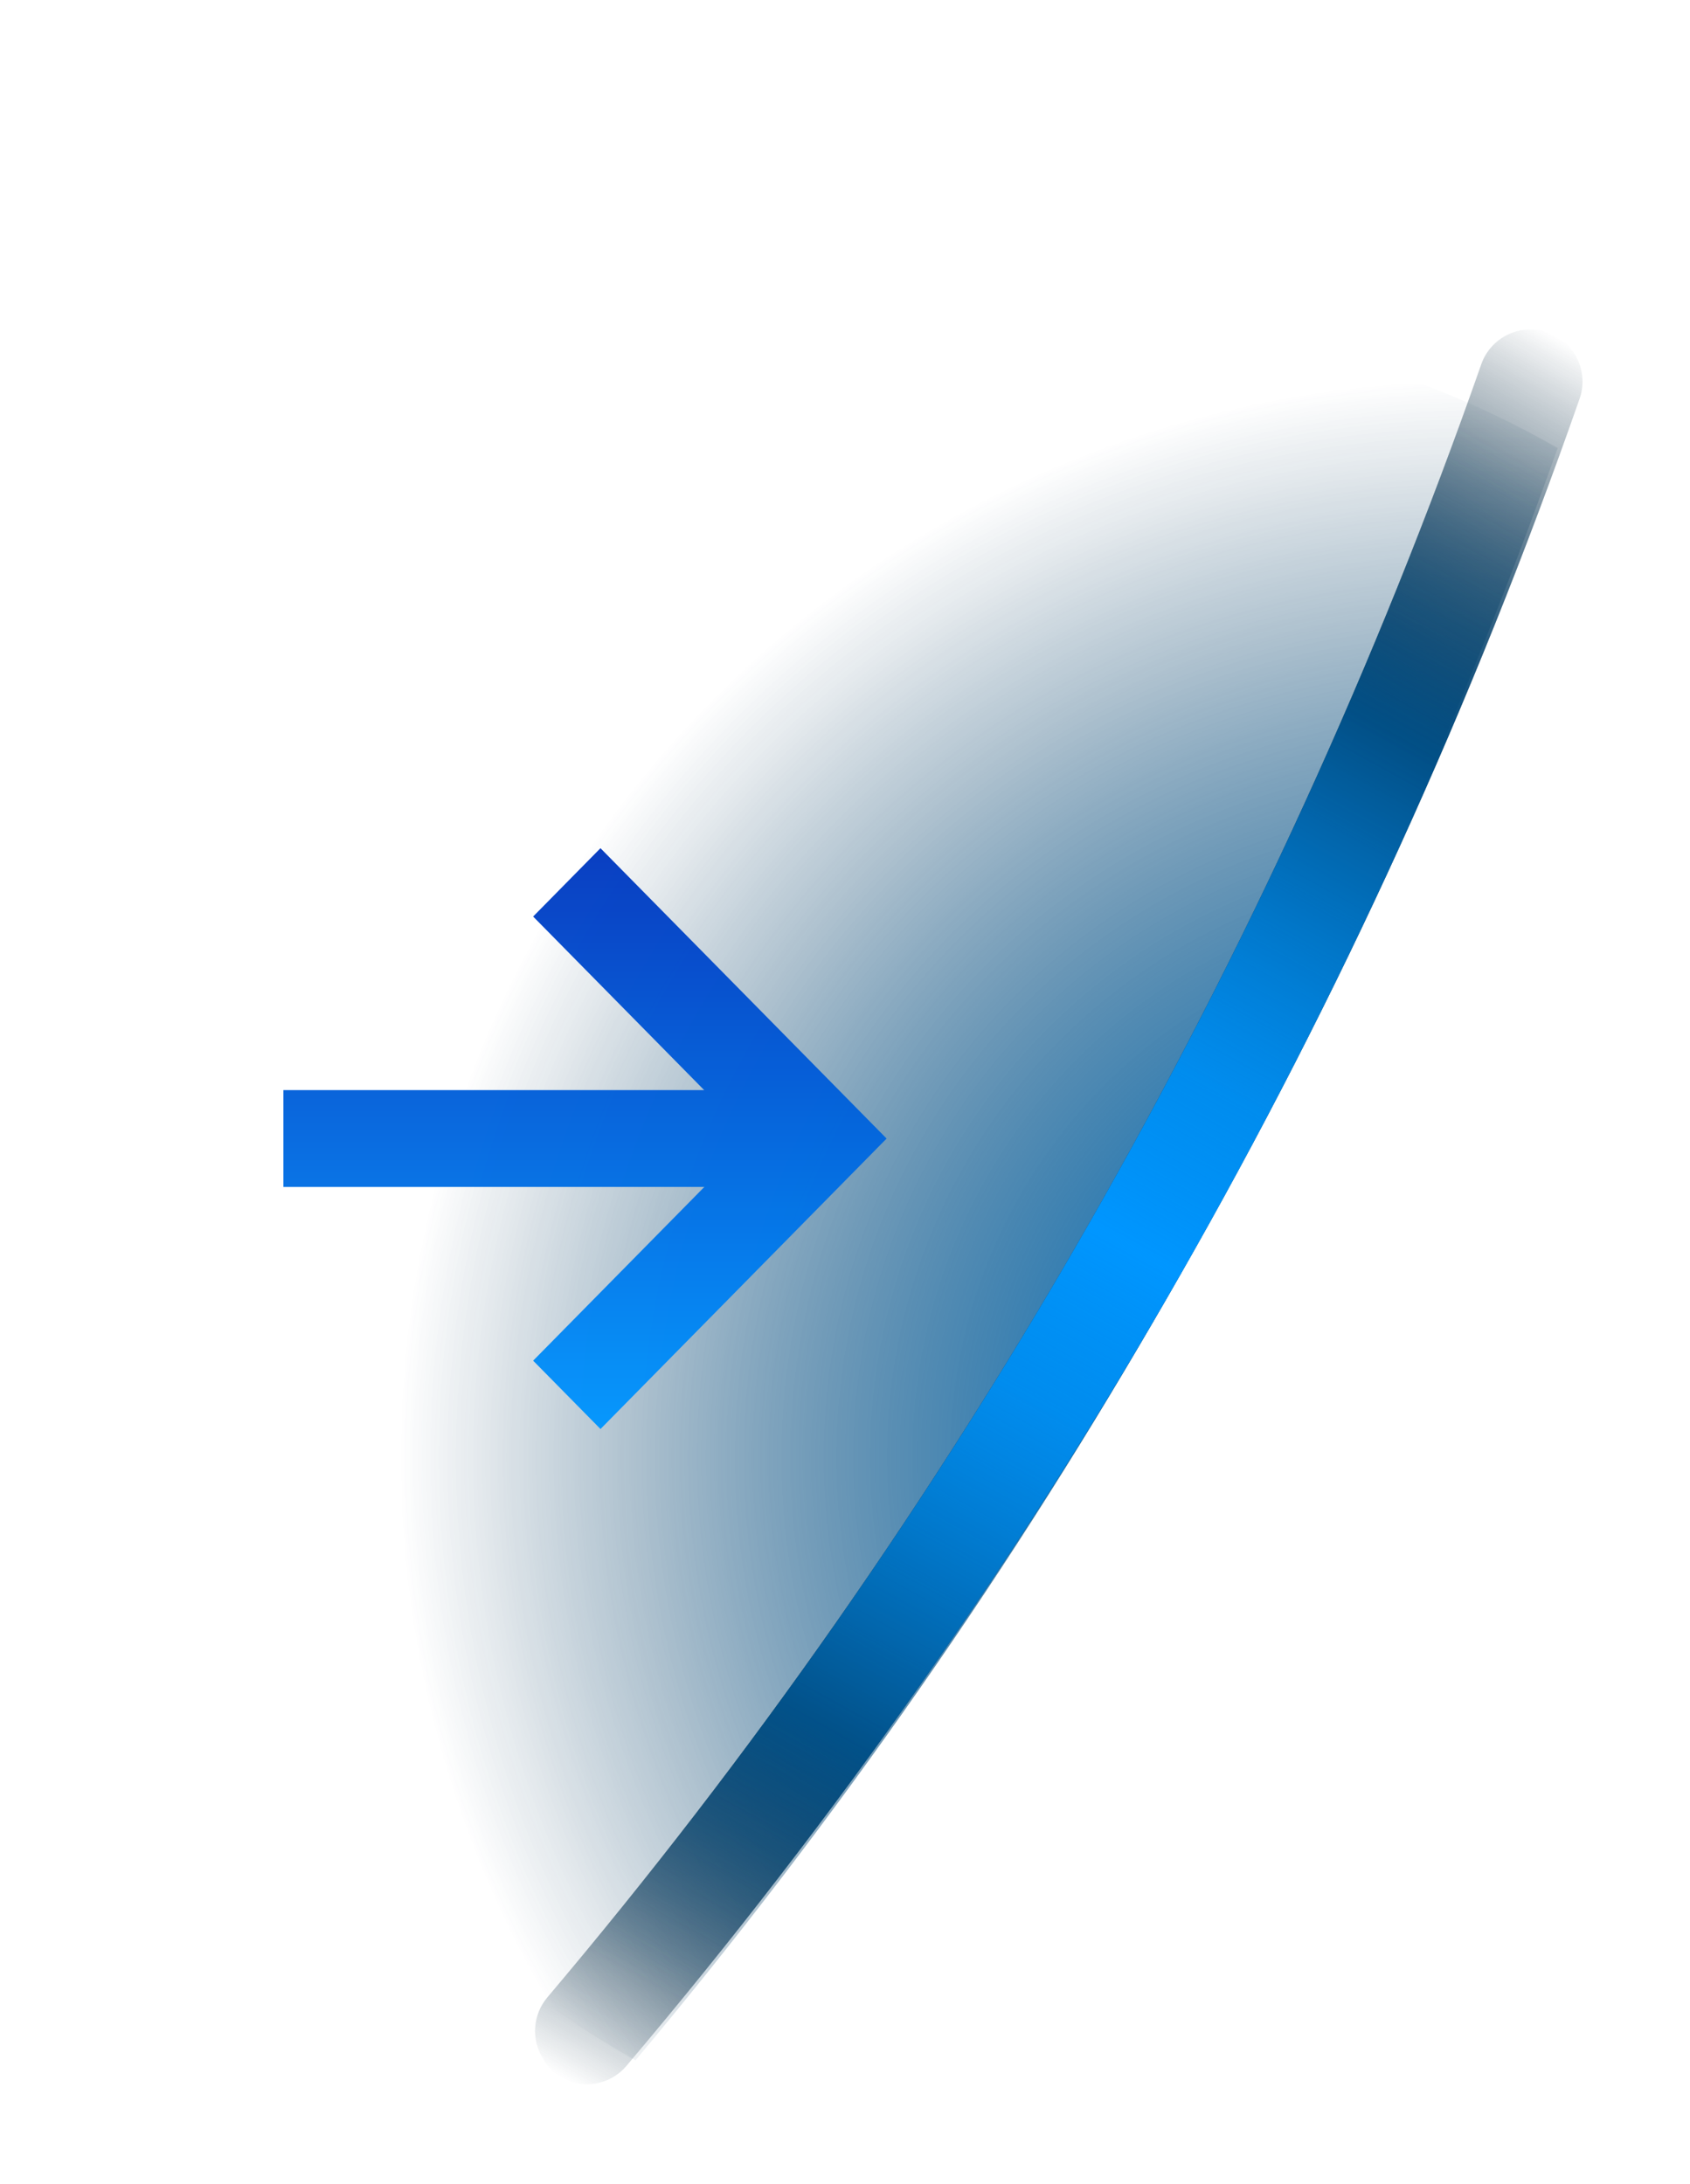 <svg width="65" height="84" viewBox="0 0 65 84" fill="none" xmlns="http://www.w3.org/2000/svg">
<path d="M35.132 18.61C25.873 23.957 18.906 32.526 15.562 42.682C12.218 52.838 12.731 63.87 17.002 73.672C19.226 75.85 21.727 77.725 24.441 79.248C39.855 60.849 51.866 39.849 59.91 17.235C56.778 15.435 53.392 14.118 49.867 13.33C44.677 14.187 39.685 15.976 35.132 18.61Z" fill="url(#paint0_radial_0_1)"/>
<path d="M35.132 18.61C25.873 23.957 18.906 32.526 15.562 42.682C12.218 52.838 12.731 63.87 17.002 73.672C19.226 75.85 21.727 77.725 24.441 79.248C39.855 60.849 51.866 39.849 59.91 17.235C56.778 15.435 53.392 14.118 49.867 13.33C44.677 14.187 39.685 15.976 35.132 18.61Z" fill="url(#paint1_radial_0_1)"/>
<g filter="url(#filter0_f_0_1)">
<path d="M20.864 79.149C20.651 78.793 20.553 78.38 20.585 77.966C20.617 77.552 20.777 77.158 21.043 76.839C36.756 58.265 48.934 36.969 56.974 14.006C57.151 13.505 57.52 13.096 58 12.867C58.479 12.638 59.03 12.609 59.531 12.787C60.032 12.964 60.442 13.333 60.67 13.813C60.899 14.292 60.928 14.843 60.751 15.344C52.562 38.768 40.146 60.491 24.118 79.434C23.95 79.639 23.744 79.809 23.51 79.934C23.277 80.059 23.02 80.136 22.757 80.161C22.493 80.186 22.227 80.158 21.974 80.08C21.721 80.001 21.487 79.873 21.284 79.703C21.113 79.544 20.971 79.357 20.864 79.149Z" fill="url(#paint2_linear_0_1)"/>
</g>
<path style="mix-blend-mode:overlay" d="M20.864 79.149C20.651 78.793 20.553 78.38 20.585 77.966C20.617 77.552 20.777 77.158 21.043 76.839C36.756 58.265 48.934 36.969 56.974 14.006C57.151 13.505 57.52 13.096 58 12.867C58.479 12.638 59.03 12.609 59.531 12.787C60.032 12.964 60.442 13.333 60.67 13.813C60.899 14.292 60.928 14.843 60.751 15.344C52.562 38.768 40.146 60.491 24.118 79.434C23.95 79.639 23.744 79.809 23.51 79.934C23.277 80.059 23.02 80.136 22.757 80.161C22.493 80.186 22.227 80.158 21.974 80.08C21.721 80.001 21.487 79.873 21.284 79.703C21.113 79.544 20.971 79.357 20.864 79.149Z" fill="url(#paint3_linear_0_1)"/>
<g style="mix-blend-mode:overlay">
<path style="mix-blend-mode:overlay" d="M20.864 79.149C20.651 78.793 20.553 78.38 20.585 77.966C20.617 77.552 20.777 77.158 21.043 76.839C36.756 58.265 48.934 36.969 56.974 14.006C57.151 13.505 57.52 13.096 58 12.867C58.479 12.638 59.03 12.609 59.531 12.787C60.032 12.964 60.442 13.333 60.67 13.813C60.899 14.292 60.928 14.843 60.751 15.344C52.562 38.768 40.146 60.491 24.118 79.434C23.95 79.639 23.744 79.809 23.51 79.934C23.277 80.059 23.02 80.136 22.757 80.161C22.493 80.186 22.227 80.158 21.974 80.08C21.721 80.001 21.487 79.873 21.284 79.703C21.113 79.544 20.971 79.357 20.864 79.149Z" fill="url(#paint4_linear_0_1)"/>
</g>
<g opacity="0.96" clip-path="url(#clip0_0_1)">
<g filter="url(#filter1_d_0_1)">
<path fill-rule="evenodd" clip-rule="evenodd" d="M10.9 39.93H30.677V43.654H10.9V39.93Z" fill="url(#paint5_linear_0_1)"/>
<path d="M28.921 41.796L20.506 50.337L23.096 52.966L34.1 41.794L23.095 30.625L20.505 33.254L28.921 41.796Z" fill="url(#paint6_linear_0_1)"/>
</g>
</g>
<defs>
<filter id="filter0_f_0_1" x="17.579" y="9.672" width="46.286" height="73.498" filterUnits="userSpaceOnUse" color-interpolation-filters="sRGB">
<feFlood flood-opacity="0" result="BackgroundImageFix"/>
<feBlend mode="normal" in="SourceGraphic" in2="BackgroundImageFix" result="shape"/>
<feGaussianBlur stdDeviation="1.5" result="effect1_foregroundBlur_0_1"/>
</filter>
<filter id="filter1_d_0_1" x="8.899" y="30.625" width="27.2" height="26.341" filterUnits="userSpaceOnUse" color-interpolation-filters="sRGB">
<feFlood flood-opacity="0" result="BackgroundImageFix"/>
<feColorMatrix in="SourceAlpha" type="matrix" values="0 0 0 0 0 0 0 0 0 0 0 0 0 0 0 0 0 0 127 0" result="hardAlpha"/>
<feOffset dy="2"/>
<feGaussianBlur stdDeviation="1"/>
<feComposite in2="hardAlpha" operator="out"/>
<feColorMatrix type="matrix" values="0 0 0 0 0 0 0 0 0 0 0 0 0 0 0 0 0 0 0.75 0"/>
<feBlend mode="normal" in2="BackgroundImageFix" result="effect1_dropShadow_0_1"/>
<feBlend mode="normal" in="SourceGraphic" in2="effect1_dropShadow_0_1" result="shape"/>
</filter>
<radialGradient id="paint0_radial_0_1" cx="0" cy="0" r="1" gradientUnits="userSpaceOnUse" gradientTransform="translate(56.879 56.3) rotate(60) scale(43.52 43.52)">
<stop offset="0"/>
<stop offset="0.96" stop-opacity="0"/>
</radialGradient>
<radialGradient id="paint1_radial_0_1" cx="0" cy="0" r="1" gradientUnits="userSpaceOnUse" gradientTransform="translate(56.879 56.3) rotate(60) scale(43.52 43.52)">
<stop offset="0" stop-color="#0096FF"/>
<stop offset="0.16" stop-color="#0096FF" stop-opacity="0.78"/>
<stop offset="0.38" stop-color="#0096FF" stop-opacity="0.5"/>
<stop offset="0.58" stop-color="#0096FF" stop-opacity="0.29"/>
<stop offset="0.75" stop-color="#0096FF" stop-opacity="0.13"/>
<stop offset="0.88" stop-color="#0096FF" stop-opacity="0.04"/>
<stop offset="0.96" stop-color="#0096FF" stop-opacity="0"/>
</radialGradient>
<linearGradient id="paint2_linear_0_1" x1="22.816" y1="80.623" x2="61.386" y2="13.819" gradientUnits="userSpaceOnUse">
<stop offset="0" stop-opacity="0"/>
<stop offset="0.219"/>
<stop offset="0.786"/>
<stop offset="1" stop-opacity="0"/>
</linearGradient>
<linearGradient id="paint3_linear_0_1" x1="59.924" y1="12.975" x2="22.816" y2="80.622" gradientUnits="userSpaceOnUse">
<stop offset="0" stop-color="#035A97" stop-opacity="0"/>
<stop offset="0.411" stop-color="#0096FF"/>
<stop offset="0.589" stop-color="#0096FF"/>
<stop offset="1" stop-color="#035A97" stop-opacity="0"/>
</linearGradient>
<linearGradient id="paint4_linear_0_1" x1="60.184" y1="13.125" x2="22.816" y2="80.622" gradientUnits="userSpaceOnUse">
<stop offset="0.062" stop-color="#035A97" stop-opacity="0"/>
<stop offset="0.5" stop-color="#0096FF"/>
<stop offset="0.938" stop-color="#035A97" stop-opacity="0"/>
</linearGradient>
<linearGradient id="paint5_linear_0_1" x1="22.5" y1="52.966" x2="22.5" y2="30.625" gradientUnits="userSpaceOnUse">
<stop offset="0" stop-color="#0096FF"/>
<stop offset="1" stop-color="#0036BF"/>
</linearGradient>
<linearGradient id="paint6_linear_0_1" x1="22.5" y1="52.966" x2="22.5" y2="30.625" gradientUnits="userSpaceOnUse">
<stop offset="0" stop-color="#0096FF"/>
<stop offset="1" stop-color="#0036BF"/>
</linearGradient>
<clipPath id="clip0_0_1">
<rect width="29" height="29" fill="white" transform="matrix(-1 0 0 1 37 27)"/>
</clipPath>
</defs>
</svg>
